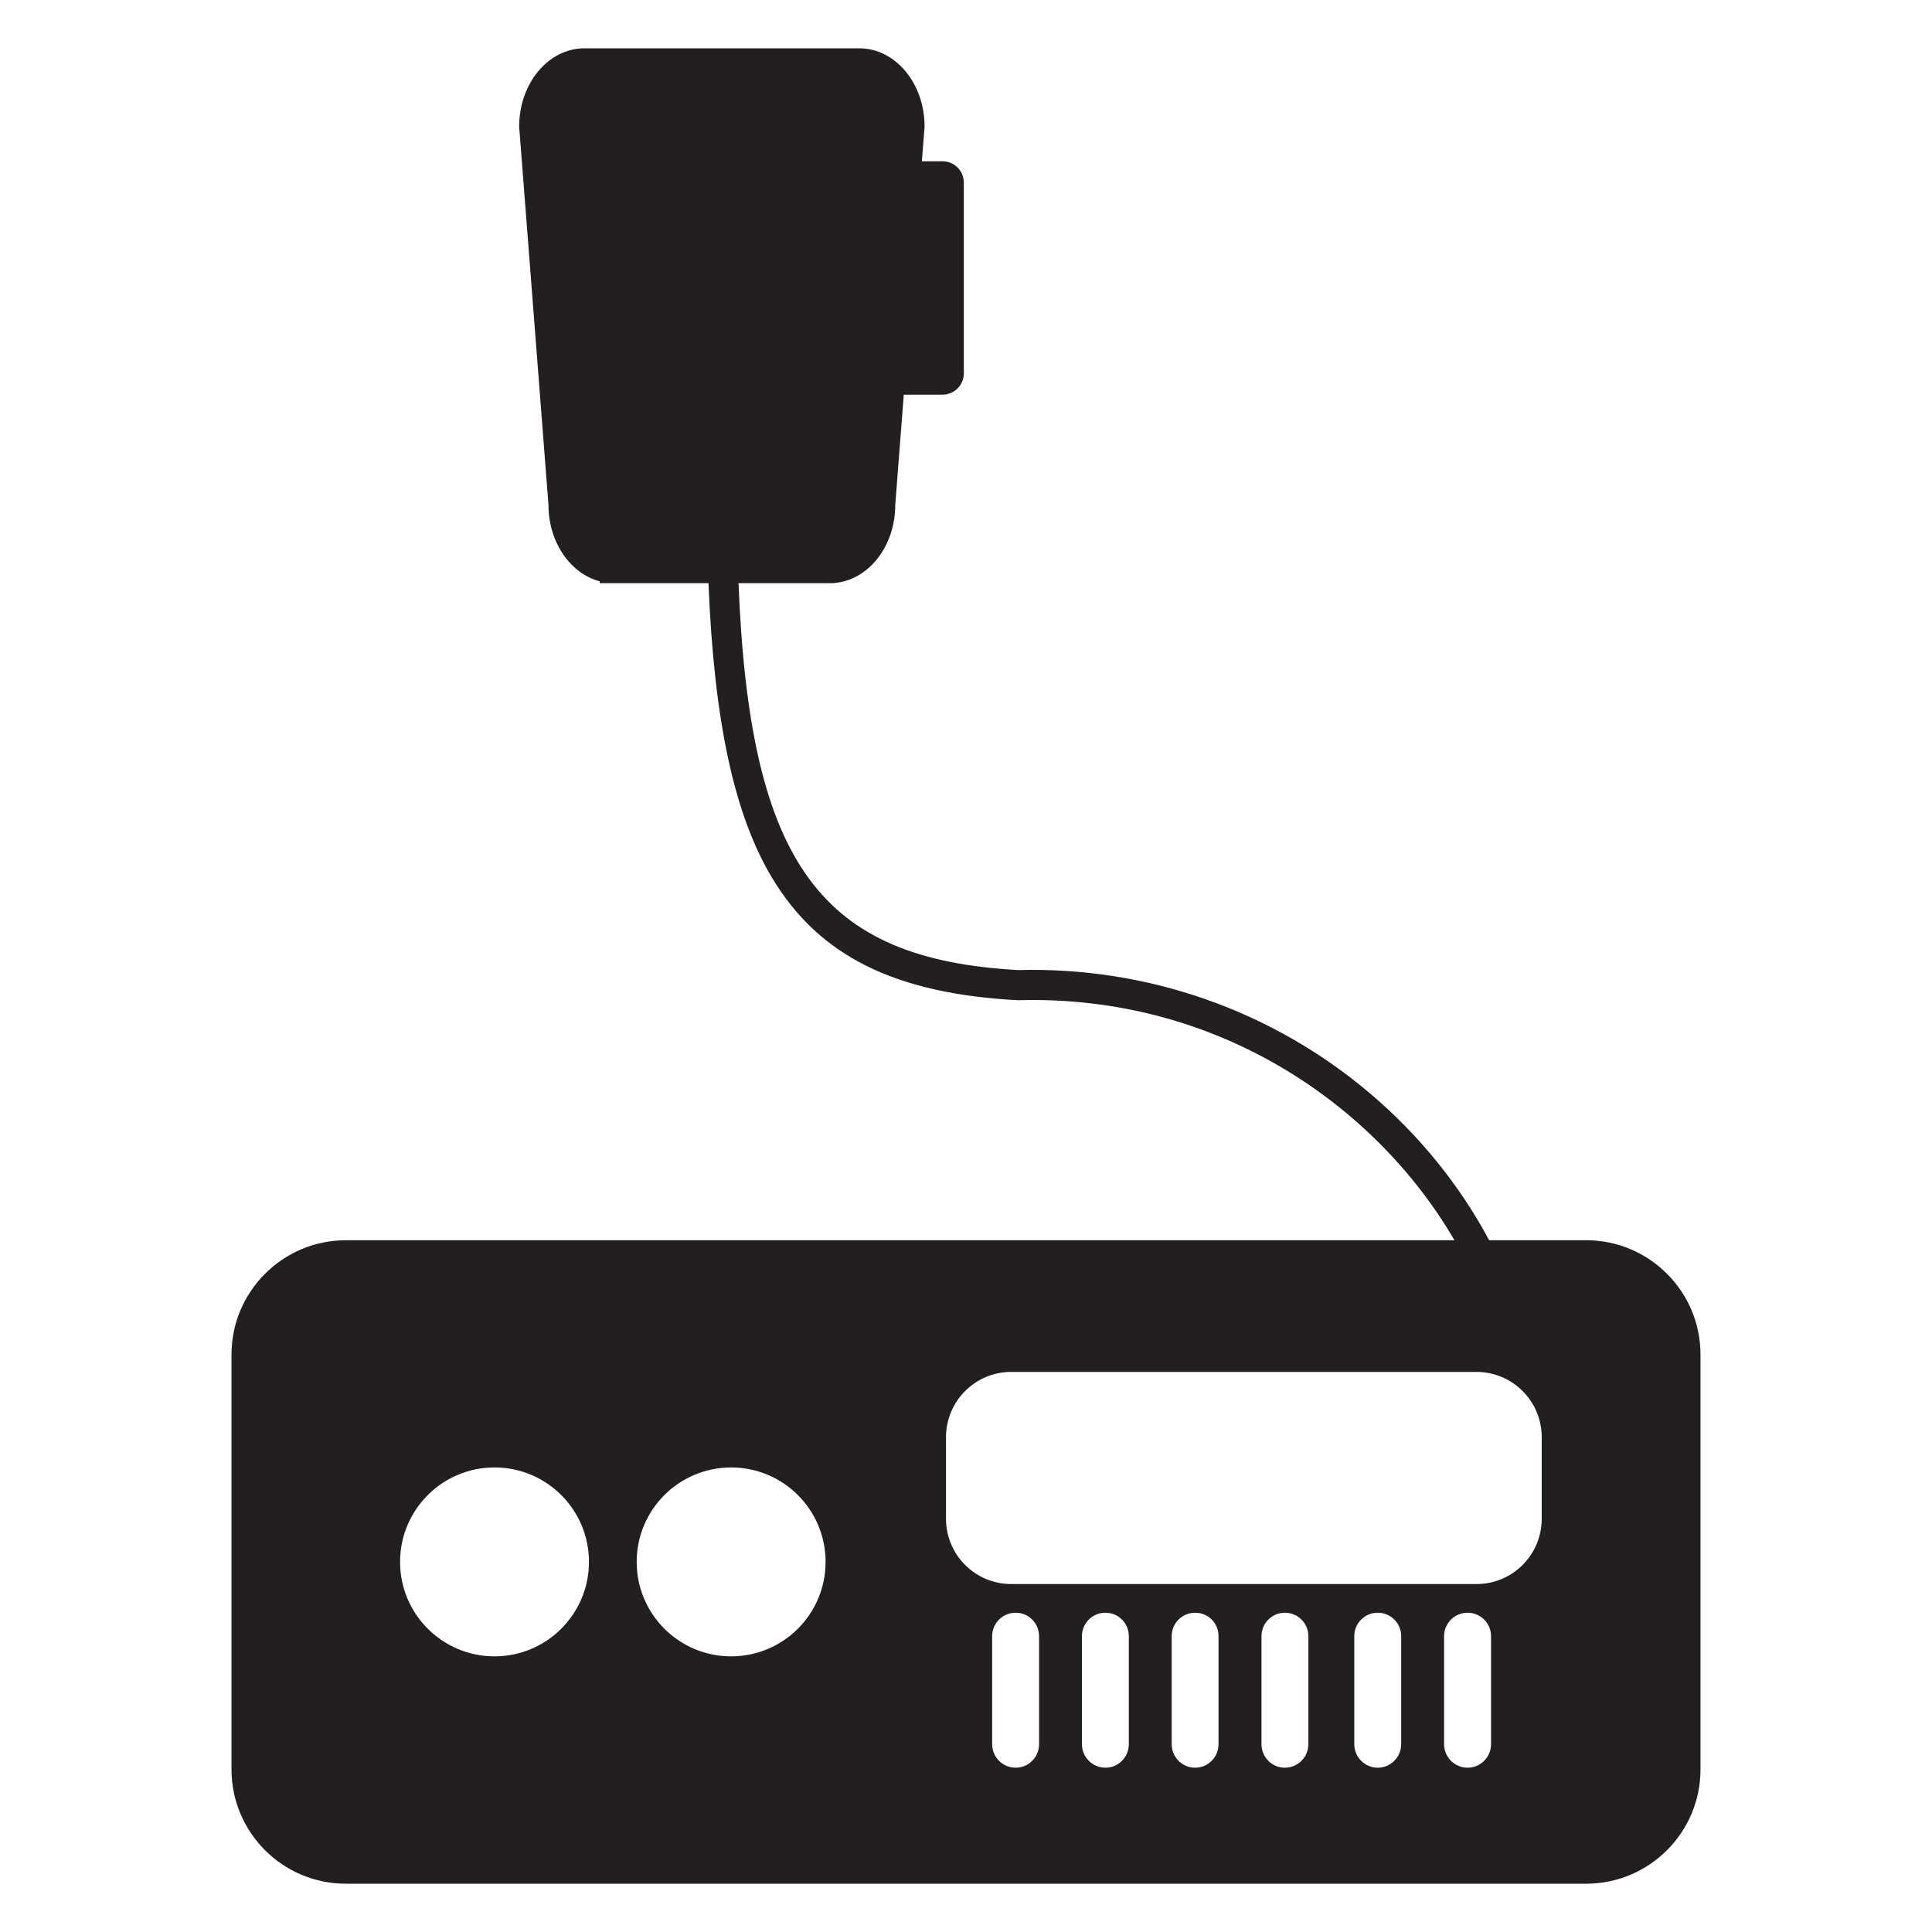 <?xml version="1.0" encoding="utf-8"?>
<!-- Generator: Adobe Illustrator 15.1.0, SVG Export Plug-In . SVG Version: 6.00 Build 0)  -->
<!DOCTYPE svg PUBLIC "-//W3C//DTD SVG 1.1//EN" "http://www.w3.org/Graphics/SVG/1.1/DTD/svg11.dtd">
<svg version="1.1" id="Layer_6" xmlns="http://www.w3.org/2000/svg" xmlns:xlink="http://www.w3.org/1999/xlink" x="0px" y="0px"
	 width="283.465px" height="283.465px" viewBox="0 0 283.465 283.465" enable-background="new 0 0 283.465 283.465"
	 xml:space="preserve">
<path fill="#231F20" d="M232.734,181.97H218.49c-4.232-7.936-10.141-15.305-17.379-21.463
	c-14.383-12.238-32.758-18.695-51.746-18.178c-28.793-1.607-39.359-15.291-41.008-56.766h4.893h8.271h0.25h0.596V85.54
	c5.012-0.369,8.984-5.36,8.984-11.451l1.254-16.18h5.676c1.729,0,3.133-1.402,3.133-3.132V26.79c0-1.729-1.404-3.131-3.133-3.131
	h-3.021l0.395-5.084c0-6.359-4.289-11.488-9.58-11.488h-4.553h-14.139h-2.947H87.986h-2.234c-5.291,0-9.58,5.129-9.58,11.488
	l4.301,55.514c0,5.48,3.217,10.068,7.514,11.203v0.272h1.473h0.594h8.518h5.375c0.834,20.468,3.816,34.089,9.375,43.304
	c6.865,11.381,17.936,16.896,35.895,17.879l0.092,0.006l0.092-0.002c29.195-0.818,52.414,15.344,64,35.221H50.73
	c-9.243,0-16.764,7.531-16.764,16.764v26.313v16.773v17.795c0,9.242,7.521,16.762,16.764,16.762h182.004
	c9.242,0,16.764-7.52,16.764-16.762v-11.625v-6.172v-4.938v-4.621v-7.215v-11.074v-15.238
	C249.498,189.501,241.977,181.97,232.734,181.97z M72.555,243.021c-7.652,0-13.857-6.205-13.857-13.859
	c0-7.652,6.205-13.857,13.857-13.857c7.654,0,13.859,6.205,13.859,13.857C86.414,236.815,80.209,243.021,72.555,243.021z
	 M107.273,243.021c-7.654,0-13.859-6.205-13.859-13.859c0-7.652,6.205-13.857,13.859-13.857s13.857,6.205,13.857,13.857
	C121.131,236.815,114.928,243.021,107.273,243.021z M152.451,255.913c0,1.893-1.529,3.447-3.434,3.447s-3.447-1.555-3.447-3.447
	v-15.857c0-1.904,1.543-3.434,3.447-3.434s3.434,1.529,3.434,3.434V255.913z M165.623,255.913c0,1.893-1.529,3.447-3.436,3.447
	c-1.902,0-3.445-1.555-3.445-3.447v-15.857c0-1.904,1.543-3.434,3.445-3.434c1.906,0,3.436,1.529,3.436,3.434V255.913z
	 M178.783,255.913c0,1.893-1.531,3.447-3.436,3.447c-1.902,0-3.436-1.555-3.436-3.447v-15.857c0-1.904,1.531-3.434,3.436-3.434
	c1.916,0,3.447,1.529,3.436,3.434V255.913z M191.967,255.913c0,1.893-1.555,3.447-3.447,3.447c-1.902,0-3.434-1.555-3.434-3.447
	v-15.857c0-1.904,1.531-3.434,3.434-3.434c1.895,0,3.447,1.529,3.447,3.434V255.913z M205.584,255.913
	c0,1.893-1.543,3.447-3.445,3.447c-1.893,0-3.436-1.555-3.436-3.447v-15.857c0-1.904,1.543-3.434,3.436-3.434
	c1.902,0,3.445,1.529,3.445,3.434V255.913z M218.768,255.913c0,1.893-1.555,3.447-3.445,3.447c-1.904,0-3.447-1.555-3.447-3.447
	v-15.857c0-1.904,1.543-3.434,3.447-3.434c1.893,0,3.445,1.529,3.445,3.434V255.913z M226.203,222.835c0,5.301-4.289,9.58-9.58,9.58
	h-68.256c-5.279,0-9.568-4.289-9.568-9.58v-11.967c0-5.289,4.289-9.58,9.568-9.58h68.256c5.303,0,9.58,4.303,9.58,9.58V222.835
	L226.203,222.835z"/>
</svg>
